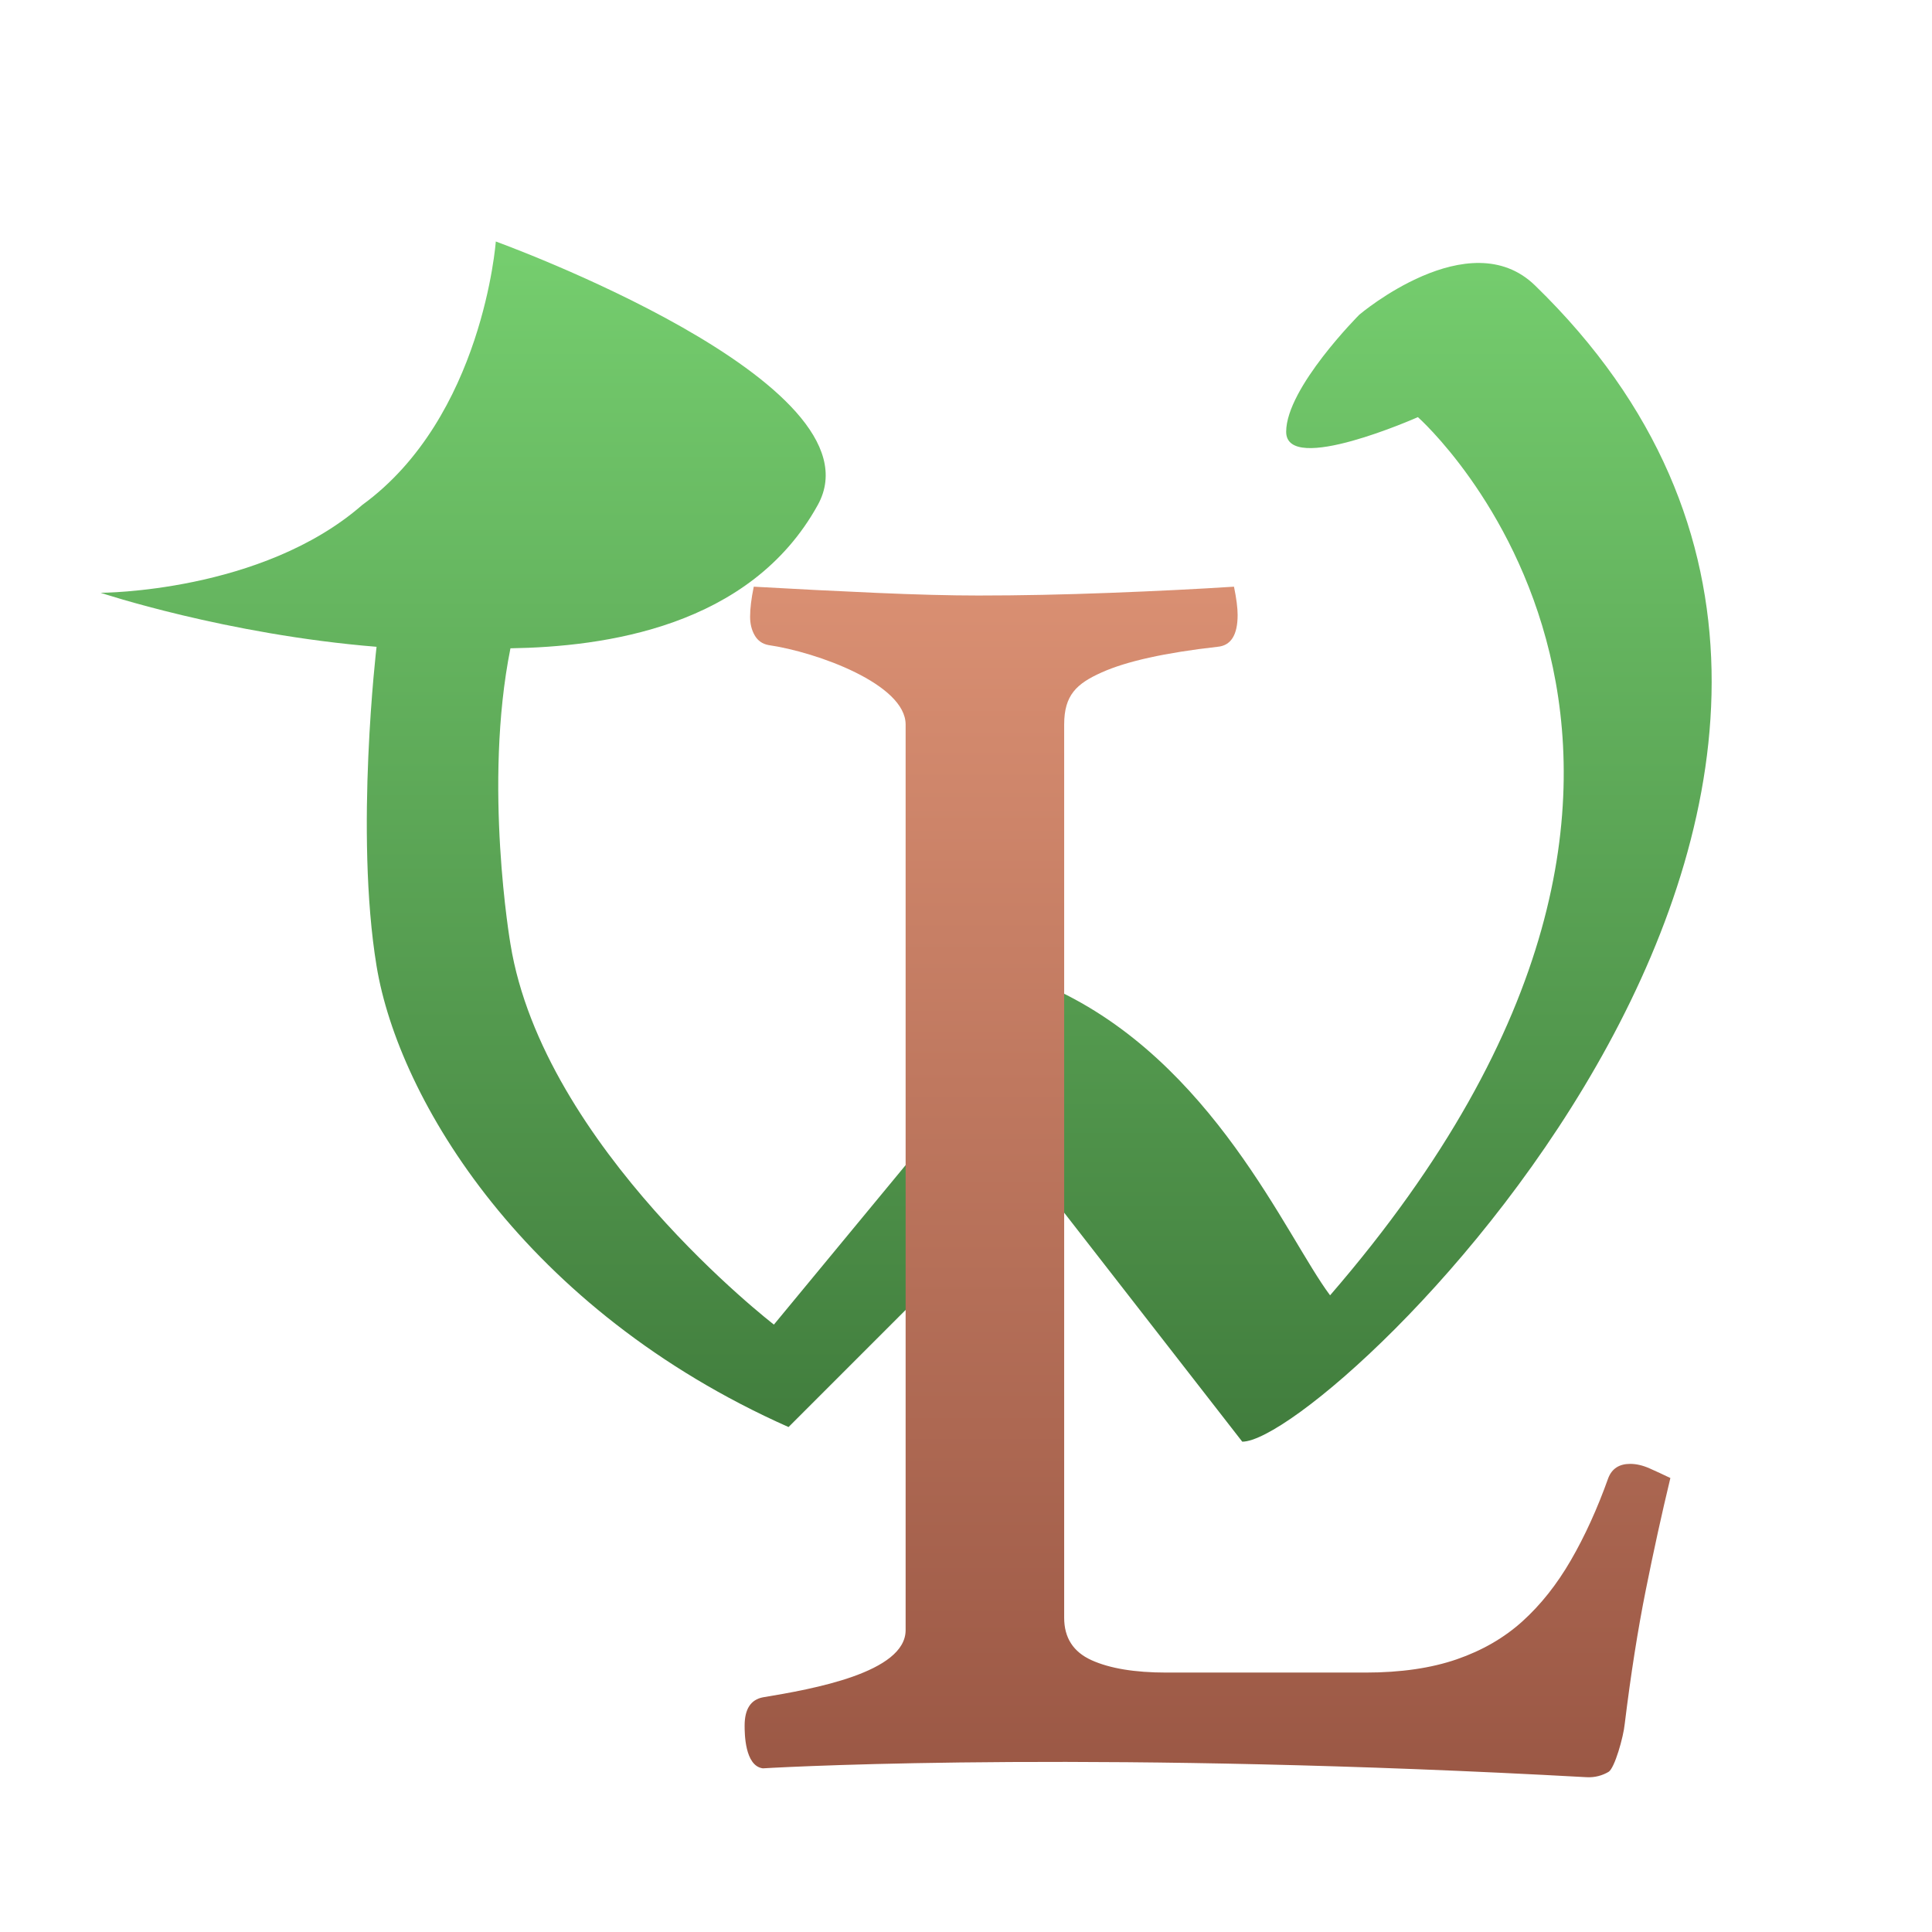 <svg xmlns="http://www.w3.org/2000/svg" width="96" height="96" viewBox="0 0 96 96">
  <defs>
    <filter id="widelands_icon-a" width="129.6%" height="131.2%" x="-14.8%" y="-15.6%" filterUnits="objectBoundingBox">
      <feOffset dy="2" in="SourceAlpha" result="shadowOffsetOuter1"/>
      <feGaussianBlur in="shadowOffsetOuter1" result="shadowBlurOuter1" stdDeviation="2"/>
      <feColorMatrix in="shadowBlurOuter1" result="shadowMatrixOuter1" values="0 0 0 0 0   0 0 0 0 0   0 0 0 0 0  0 0 0 0.2 0"/>
      <feMerge>
        <feMergeNode in="shadowMatrixOuter1"/>
        <feMergeNode in="SourceGraphic"/>
      </feMerge>
    </filter>
    <linearGradient id="widelands_icon-b" x1="50%" x2="50%" y1="0%" y2="100%">
      <stop offset="0%" stop-color="#76CF6F"/>
      <stop offset="100%" stop-color="#417D3D"/>
    </linearGradient>
    <linearGradient id="widelands_icon-c" x1="50%" x2="50%" y1="0%" y2="100%">
      <stop offset="0%" stop-color="#D98F72"/>
      <stop offset="100%" stop-color="#9B5845"/>
    </linearGradient>
  </defs>
  <g fill="none" filter="url(#widelands_icon-a)" transform="translate(5 10)">
    <path fill="url(#widelands_icon-b)" d="M0,17.455 C0,17.455 8,17.455 13,13.091 C19,8.727 19.636,0 19.636,0 C19.636,0 39,7 35.636,13.091 C32.273,19.182 25,20.139 20.364,20.214 C19,27 20.364,34.909 20.364,34.909 C22,45 33.455,53.818 33.455,53.818 C33.455,53.818 47.273,37.091 47.273,37.091 C55.273,40.727 58.909,49.455 61.091,52.364 C84.364,25.455 65.455,8.727 65.455,8.727 C65.455,8.727 58.909,11.636 58.909,9.455 C58.909,7.273 62.545,3.636 62.545,3.636 C62.545,3.636 68,-1 71.273,2.182 C96,26.182 61.091,59.636 56.727,59.636 L46.545,46.545 L34.182,58.909 C21.091,53.091 14.802,42.636 13.711,36 C12.62,29.364 13.711,20.139 13.711,20.139 C6.231,19.531 0,17.455 0,17.455 Z M25.455,8 C32,9.455 20.364,14.545 20.364,14.545 C20.364,14.545 18.909,6.545 25.455,8 L25.455,8 Z"/>
    <path fill="url(#widelands_icon-c)" d="M47.878,68.385 C47.878,69.381 48.331,70.084 49.239,70.494 C50.146,70.904 51.386,71.109 52.959,71.109 L62.848,71.109 C64.602,71.109 66.114,70.889 67.385,70.45 C68.655,70.011 69.744,69.381 70.651,68.561 C71.558,67.74 72.36,66.73 73.055,65.529 C73.751,64.328 74.371,62.966 74.915,61.442 C75.097,60.974 75.46,60.739 76.004,60.739 C76.306,60.739 76.624,60.813 76.957,60.959 C77.289,61.106 77.637,61.267 78,61.442 C77.577,63.2 77.168,65.06 76.775,67.023 C76.382,68.985 76.034,71.197 75.732,73.658 C75.671,74.302 75.229,75.868 74.927,76.044 C74.625,76.22 74.261,76.331 73.838,76.308 C50.146,75 34.843,75.751 32.907,75.868 C32,75.751 32,74.097 32,73.746 C32,72.925 32.302,72.457 32.907,72.339 C35.387,71.929 40,71.109 40,69 L40,24 C40,22 35.599,20.403 33.179,20.052 C32.877,19.993 32.65,19.832 32.499,19.568 C32.348,19.305 32.272,18.997 32.272,18.646 C32.272,18.235 32.333,17.737 32.454,17.152 C34.51,17.269 36.536,17.371 38.533,17.459 C40.529,17.547 42.222,17.591 43.613,17.591 C45.67,17.591 47.847,17.547 50.146,17.459 C52.444,17.371 54.501,17.269 56.316,17.152 C56.437,17.737 56.497,18.206 56.497,18.558 C56.497,19.554 56.164,20.081 55.499,20.139 C52.898,20.432 50.978,20.857 49.738,21.414 C48.498,21.97 47.878,22.535 47.878,24 L47.878,68.385 Z"/>
  </g>
</svg>
